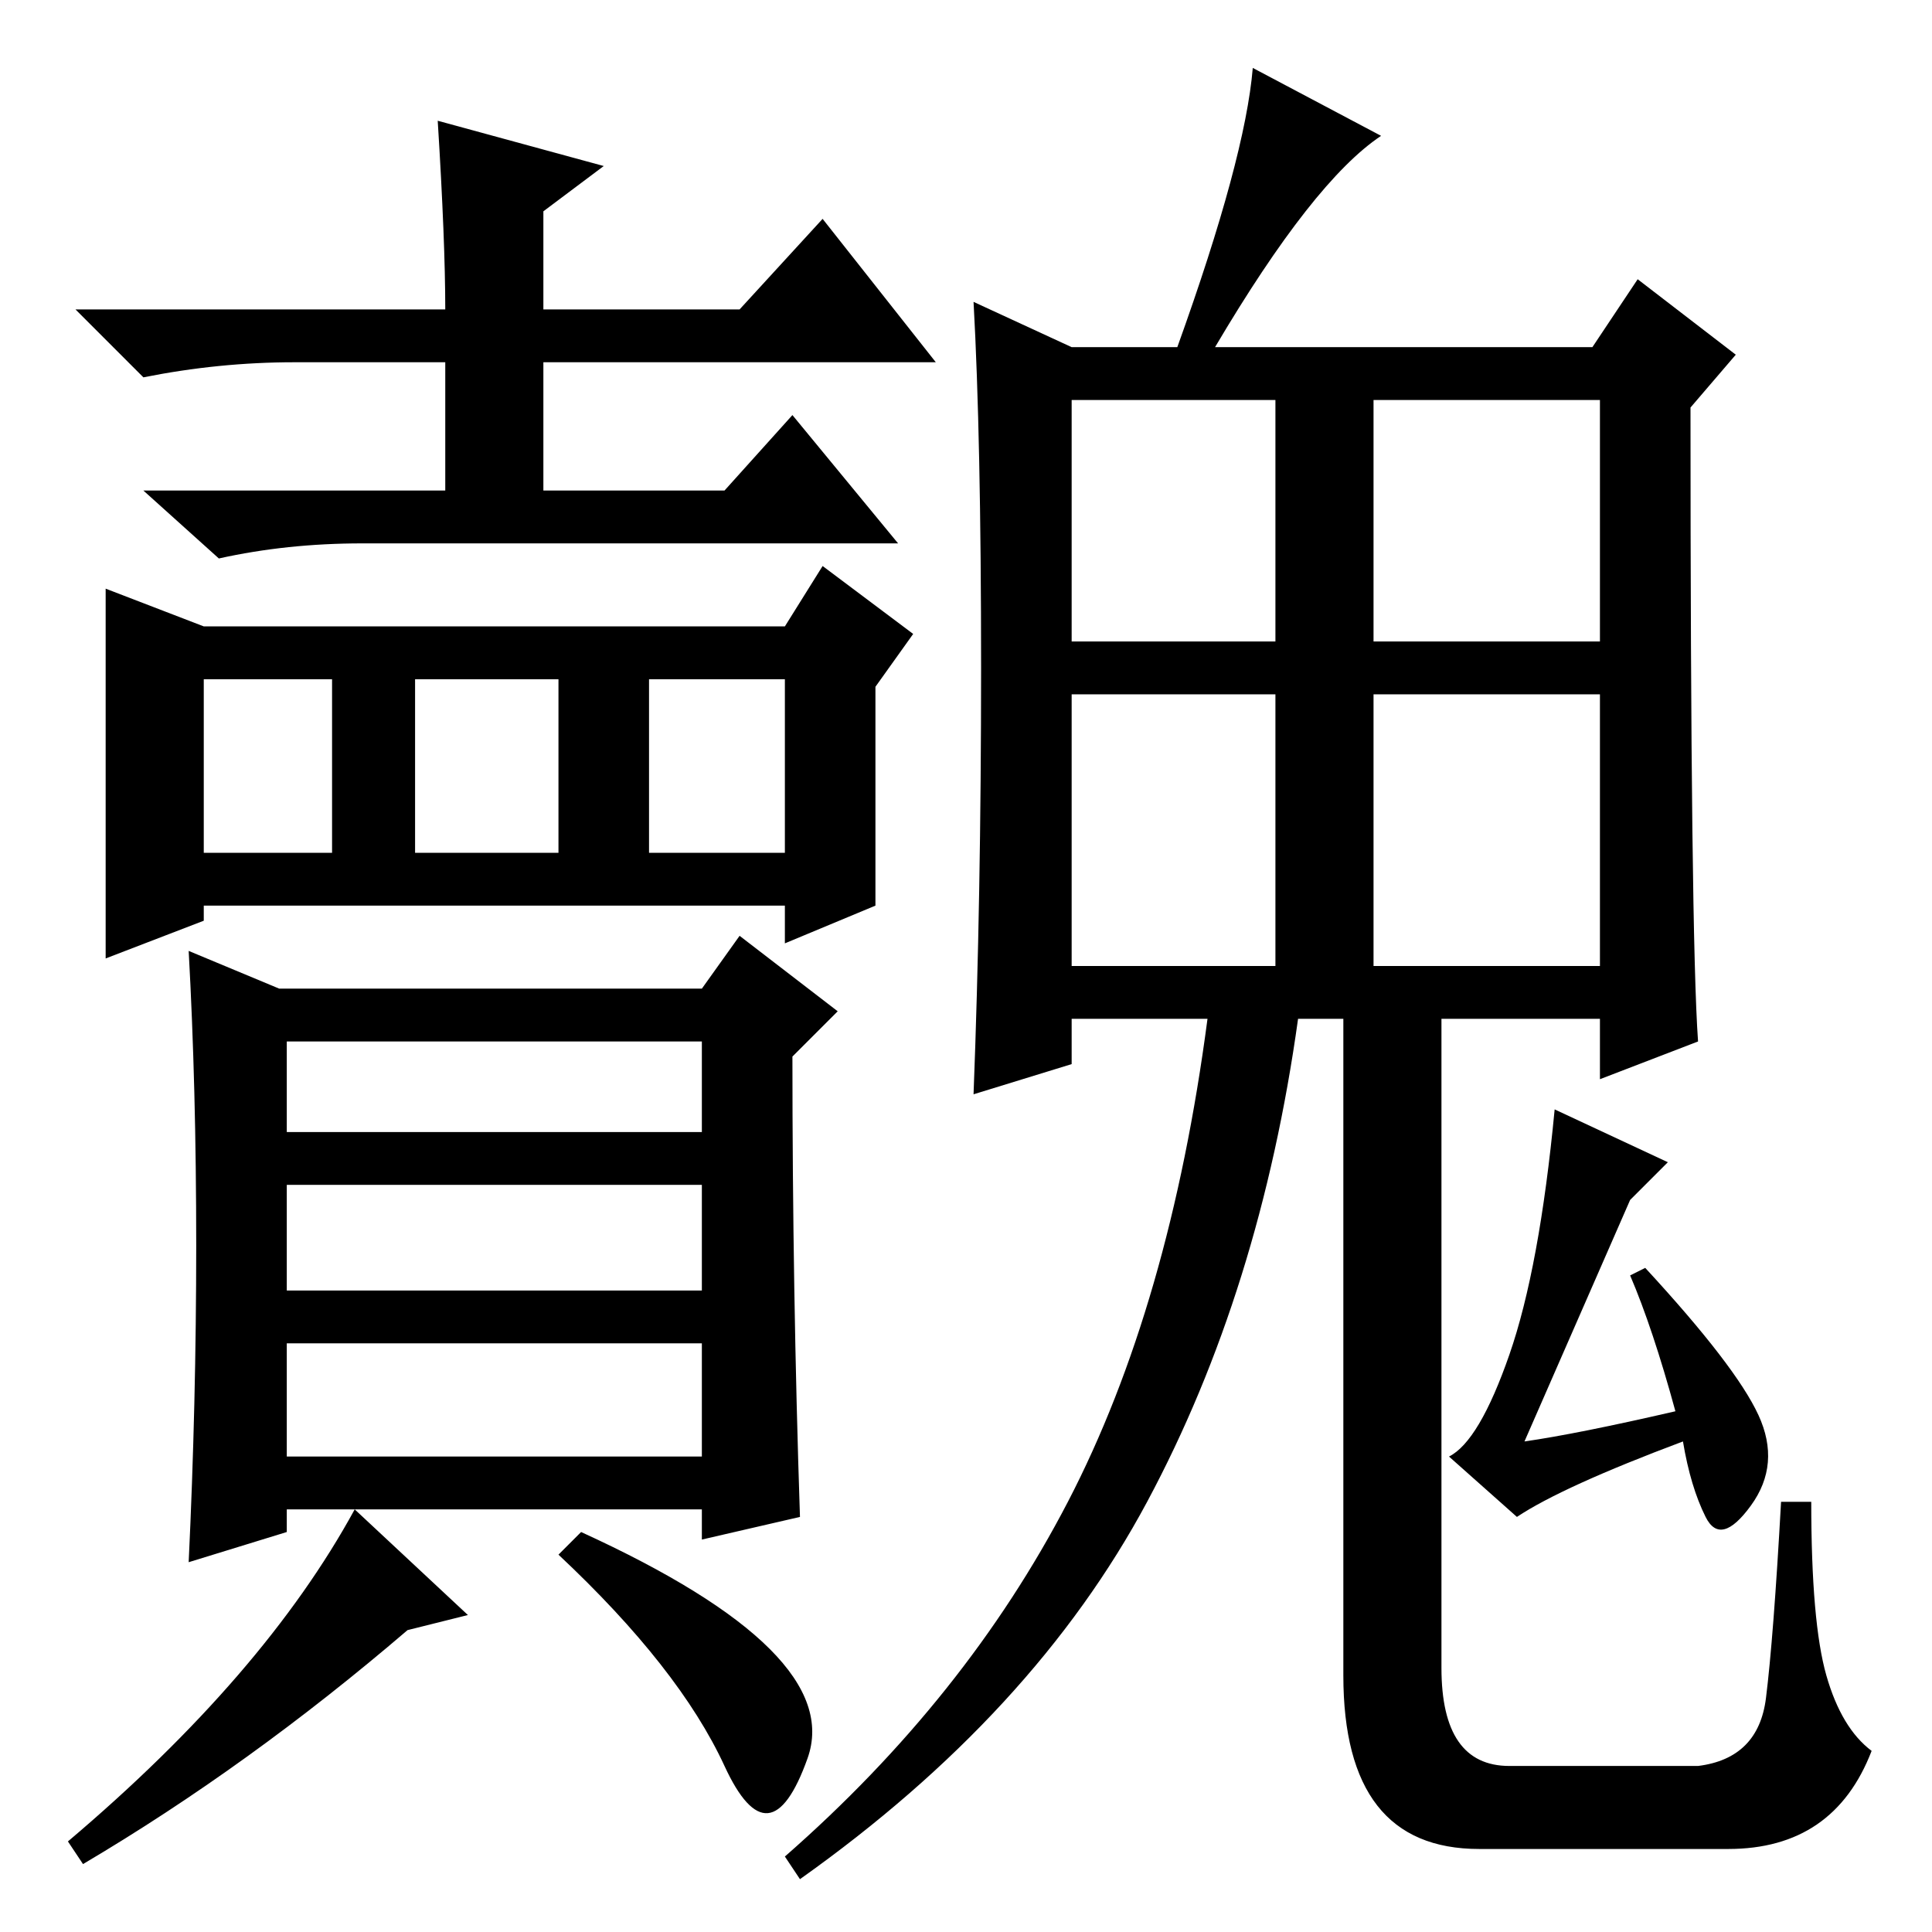 <?xml version="1.0" standalone="no"?>
<!DOCTYPE svg PUBLIC "-//W3C//DTD SVG 1.1//EN" "http://www.w3.org/Graphics/SVG/1.1/DTD/svg11.dtd" >
<svg xmlns="http://www.w3.org/2000/svg" xmlns:xlink="http://www.w3.org/1999/xlink" version="1.1" viewBox="0 -36 256 256">
  <g transform="matrix(1 0 0 -1 0 220)">
   <path fill="currentColor"
d="M200 76.5q4 11.5 6 32.5l15 -7l-5 -5l-14 -32q7 1 20 4q-3 11 -6 18l2 1q12 -13 15 -19.5t-1 -12t-6 -1.5t-3 10q-16 -6 -22 -10l-9 8q4 2 8 13.5zM191 123v-88q0 -13 9 -13h25q8 1 9 9t2 26h4q0 -16 2 -23t6 -10q-5 -13 -19 -13h-33q-18 0 -18 23v89h13zM142 171h27v32
h-27v-32zM182 171h30v32h-30v-32zM142 128h27v36h-27v-36zM182 128h30v36h-30v-36zM161 210h50l6 9l13 -10l-6 -7q0 -70 1 -84l-13 -5v8h-40q-5 -36 -20 -64t-46 -50l-2 3q24 21 37.5 47t18.5 64h-18v-6l-13 -4q1 26 1 56.5t-1 48.5l13 -6h14q9 25 10 37l17 -9
q-9 -6 -22 -28zM124 208h-52v-17h24l9 10l14 -17h-71q-10 0 -19 -2l-10 9h40v17h-20q-10 0 -20 -2l-9 9h49q0 9 -1 25l22 -6l-8 -6v-13h26l11 12zM14 178l13 -5h77l5 8l12 -9l-5 -7v-29l-12 -5v5h-77v-2l-13 -5v49zM27 166v-23h17v23h-17zM55 166v-23h19v23h-19zM86 166v-23
h18v23h-18zM37 125h56l5 7l13 -10l-6 -6q0 -31 1 -61l-13 -3v4h-55v-3l-13 -4q1 21 1 42t-1 39zM38 118v-12h55v12h-55zM38 99v-14h55v14h-55zM38 78v-15h55v15h-55zM11 9l-2 3q26 22 38 44l15 -14l-8 -2q-21 -18 -43 -31zM74 50l3 3q35 -16 30 -30t-11 -1t-22 28z" />
  </g>

</svg>
